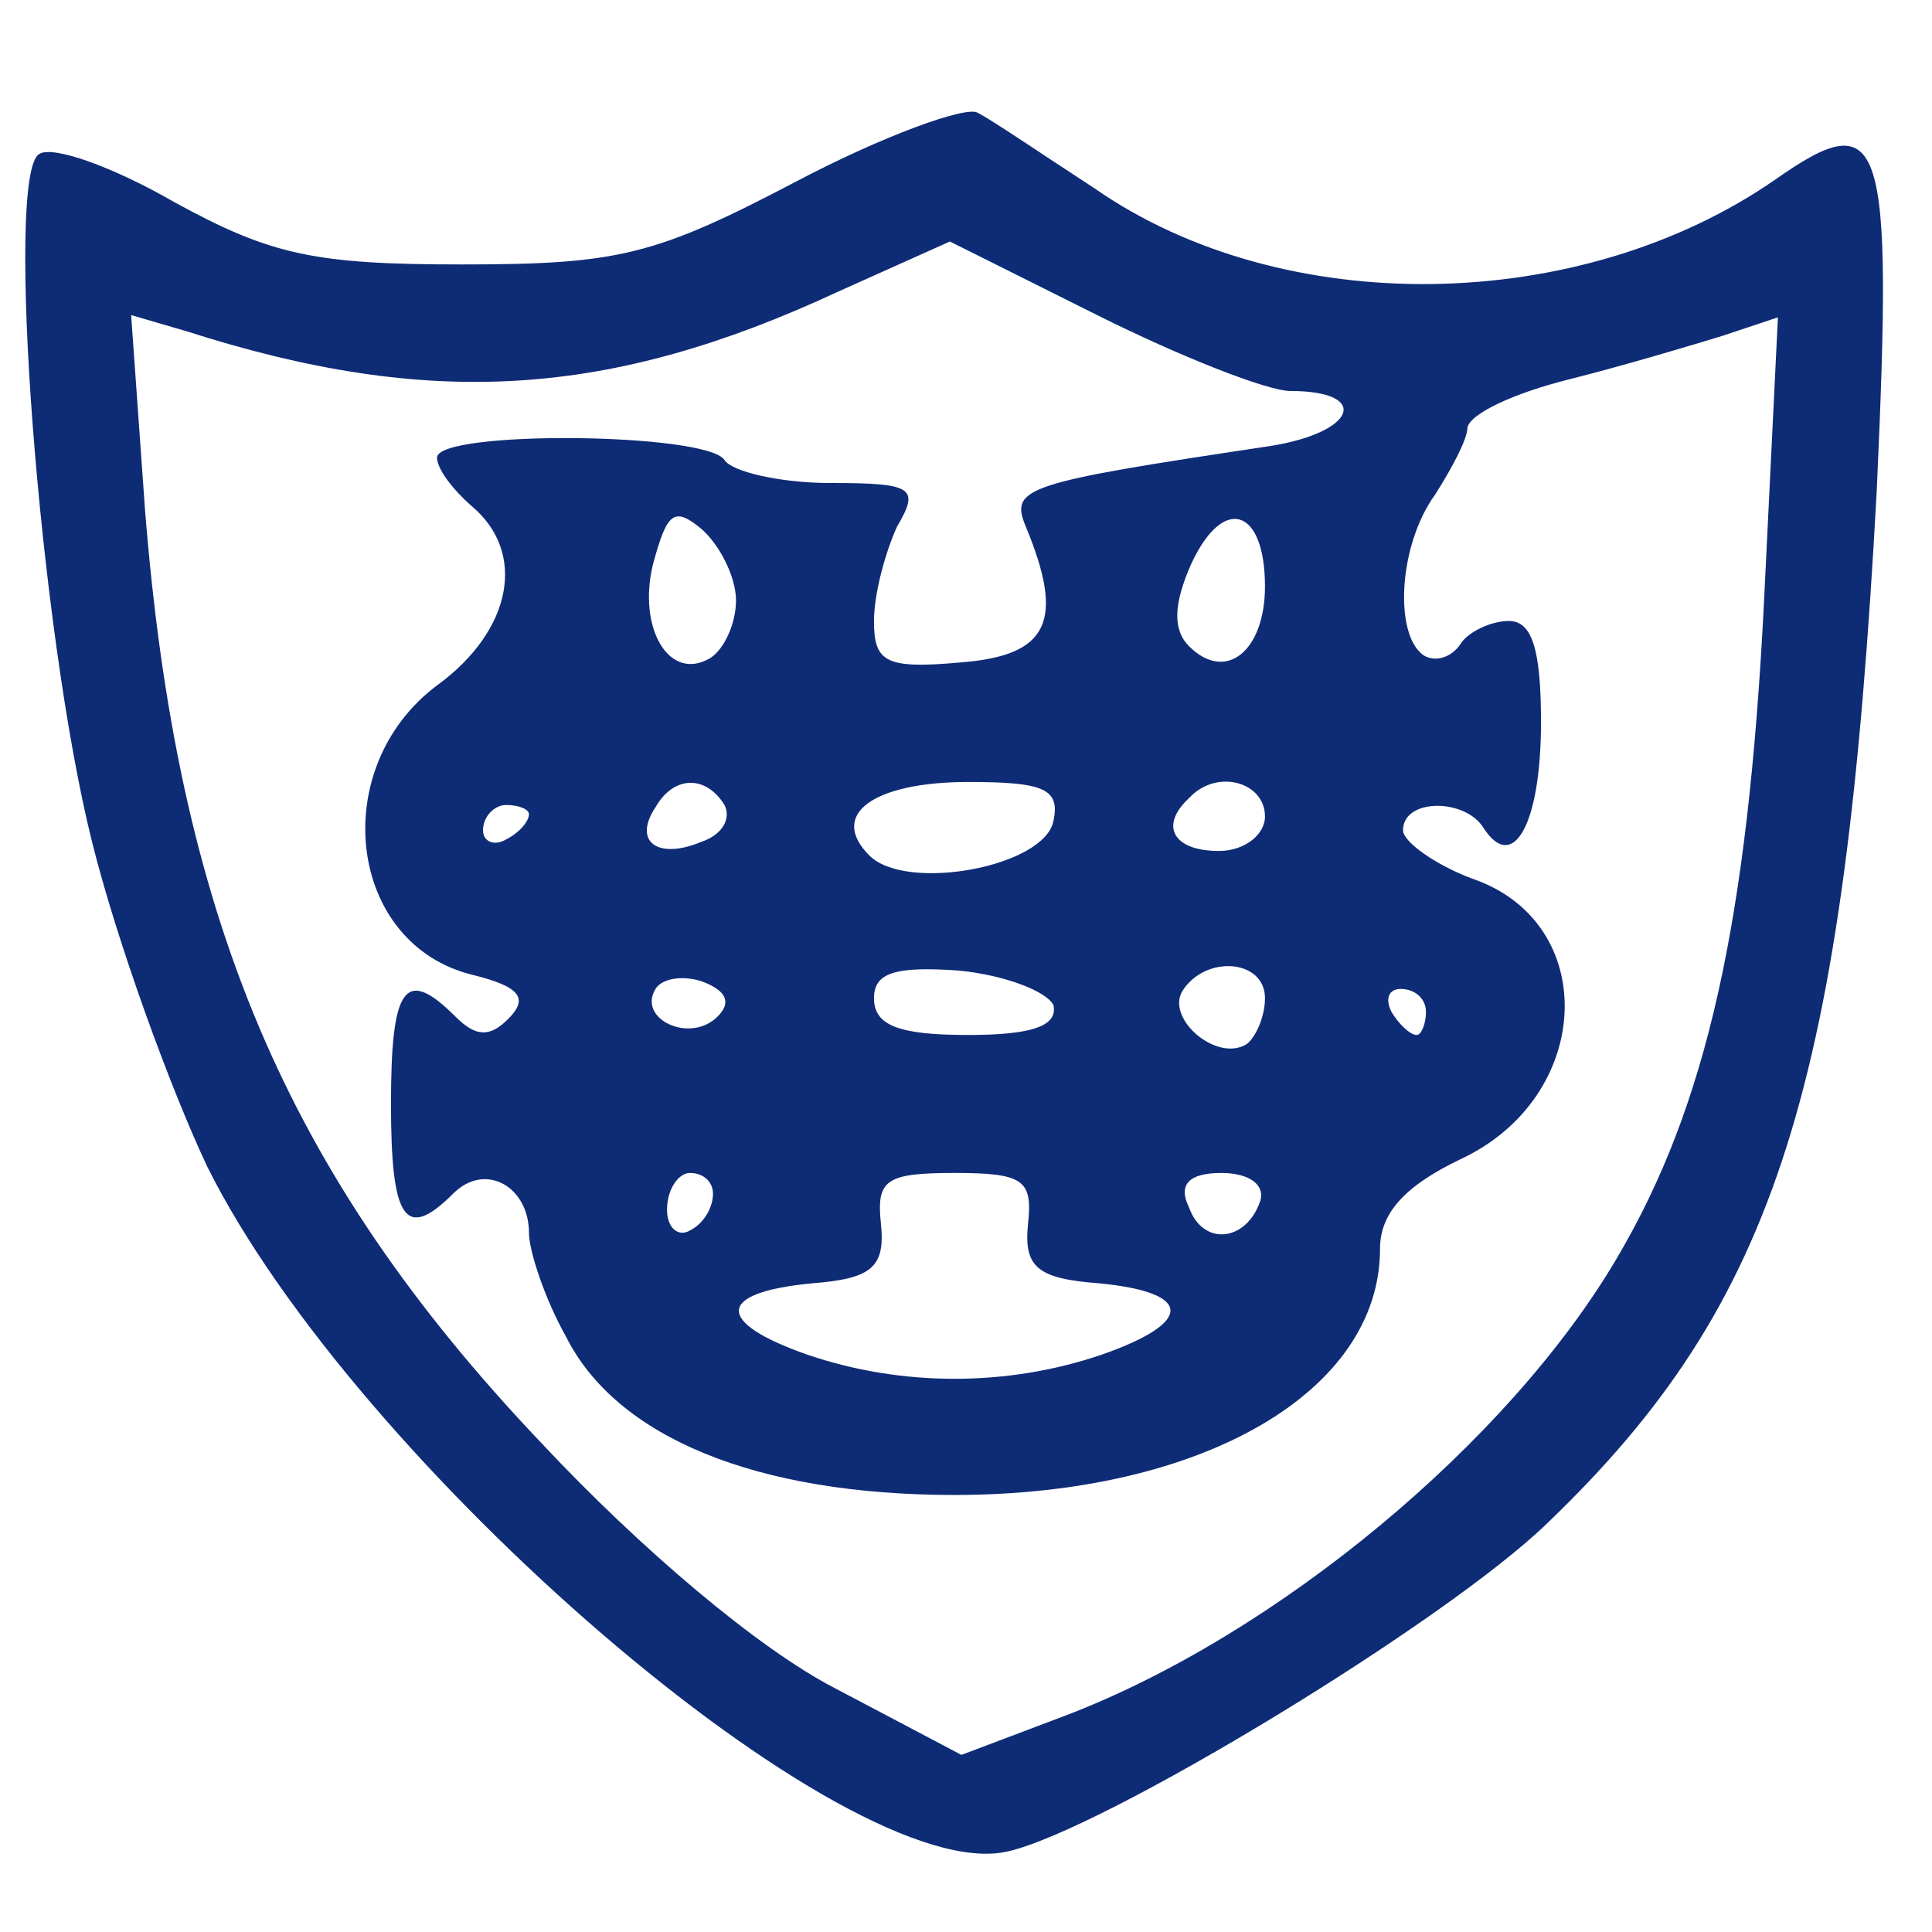 <svg width="24" height="24" viewBox="0 0 24 24" fill="none" xmlns="http://www.w3.org/2000/svg">
<path d="M9.886 2.257C8.143 3.171 7.686 3.285 5.743 3.285C3.914 3.285 3.371 3.171 2.171 2.514C1.429 2.085 0.657 1.8 0.486 1.914C0.057 2.171 0.486 7.828 1.143 10.457C1.457 11.714 2.114 13.514 2.571 14.485C4.4 18.171 10.514 23.457 12.514 23C13.686 22.742 17.971 20.142 19.229 18.914C22.086 16.171 22.914 13.485 23.314 6.085C23.514 1.685 23.4 1.285 22.057 2.228C19.629 3.914 15.943 3.971 13.6 2.342C12.943 1.914 12.314 1.485 12.143 1.4C12 1.314 10.971 1.685 9.886 2.257ZM16.029 4.857C17.029 4.857 16.857 5.371 15.771 5.542C12.714 6 12.543 6.057 12.743 6.542C13.229 7.714 13.029 8.142 11.943 8.228C11 8.314 10.857 8.228 10.857 7.714C10.857 7.371 11 6.857 11.143 6.542C11.429 6.057 11.343 6 10.314 6C9.686 6 9.086 5.857 9 5.714C8.771 5.371 5.429 5.342 5.429 5.685C5.429 5.828 5.629 6.085 5.857 6.285C6.543 6.857 6.371 7.828 5.429 8.514C4.057 9.542 4.314 11.742 5.886 12.114C6.457 12.257 6.571 12.4 6.314 12.657C6.086 12.885 5.914 12.885 5.657 12.628C5.029 12 4.857 12.257 4.857 13.714C4.857 15.142 5.029 15.428 5.629 14.828C6.029 14.428 6.571 14.742 6.571 15.314C6.571 15.542 6.771 16.142 7.029 16.6C7.657 17.857 9.4 18.571 11.857 18.571C14.943 18.571 17.143 17.285 17.143 15.514C17.143 15.085 17.429 14.742 18.143 14.4C19.8 13.628 19.886 11.457 18.286 10.914C17.829 10.742 17.429 10.457 17.429 10.314C17.429 9.914 18.2 9.914 18.429 10.285C18.8 10.857 19.143 10.228 19.143 8.971C19.143 8.057 19.029 7.714 18.743 7.714C18.514 7.714 18.229 7.857 18.143 8C18.029 8.171 17.829 8.228 17.686 8.142C17.314 7.885 17.371 6.771 17.829 6.142C18.029 5.828 18.229 5.457 18.229 5.314C18.257 5.142 18.8 4.885 19.486 4.714C20.171 4.542 21.029 4.285 21.4 4.171L22.086 3.942L21.914 7.457C21.714 11.457 21.2 13.742 20.086 15.628C18.743 17.914 15.857 20.314 13.229 21.314L11.943 21.8L10.371 20.971C9.429 20.485 7.971 19.257 6.714 17.914C3.543 14.571 2.2 11.371 1.8 6.314L1.629 3.914L2.314 4.114C5.343 5.085 7.571 4.942 10.4 3.628L11.8 3L13.629 3.914C14.657 4.428 15.743 4.857 16.029 4.857ZM9.143 7.457C9.143 7.742 9 8.057 8.829 8.171C8.314 8.485 7.914 7.8 8.114 7C8.286 6.371 8.371 6.285 8.714 6.571C8.943 6.771 9.143 7.171 9.143 7.457ZM15.714 7.285C15.714 8.085 15.229 8.485 14.771 8.028C14.571 7.828 14.571 7.514 14.8 7C15.2 6.142 15.714 6.314 15.714 7.285ZM9 10C9.086 10.171 8.971 10.371 8.714 10.457C8.171 10.685 7.857 10.457 8.143 10.028C8.371 9.628 8.771 9.628 9 10ZM13.086 10.2C12.971 10.771 11.257 11.085 10.8 10.628C10.286 10.114 10.857 9.714 12.029 9.714C12.971 9.714 13.171 9.8 13.086 10.2ZM15.714 10.142C15.714 10.371 15.457 10.571 15.143 10.571C14.571 10.571 14.4 10.257 14.771 9.914C15.114 9.542 15.714 9.714 15.714 10.142ZM6.571 10.114C6.571 10.2 6.457 10.342 6.286 10.428C6.143 10.514 6 10.457 6 10.314C6 10.142 6.143 10 6.286 10C6.457 10 6.571 10.057 6.571 10.114ZM8.914 12.628C8.571 12.971 7.914 12.657 8.143 12.285C8.229 12.142 8.514 12.114 8.743 12.2C9.029 12.314 9.086 12.457 8.914 12.628ZM13.086 12.485C13.143 12.742 12.829 12.857 12.029 12.857C11.171 12.857 10.857 12.742 10.857 12.4C10.857 12.085 11.114 12 11.914 12.057C12.486 12.114 13 12.314 13.086 12.485ZM15.714 12.4C15.714 12.628 15.6 12.885 15.486 12.971C15.114 13.2 14.486 12.657 14.686 12.314C14.971 11.857 15.714 11.914 15.714 12.4ZM17.714 12.571C17.714 12.714 17.657 12.857 17.6 12.857C17.514 12.857 17.371 12.714 17.286 12.571C17.2 12.4 17.257 12.285 17.4 12.285C17.571 12.285 17.714 12.4 17.714 12.571ZM8.857 14.828C8.857 15 8.743 15.2 8.571 15.285C8.429 15.371 8.286 15.257 8.286 15.028C8.286 14.771 8.429 14.571 8.571 14.571C8.743 14.571 8.857 14.685 8.857 14.828ZM12.771 15.2C12.714 15.742 12.886 15.885 13.657 15.942C14.829 16.057 14.829 16.428 13.686 16.828C12.514 17.228 11.2 17.228 10.029 16.828C8.886 16.428 8.886 16.057 10.086 15.942C10.829 15.885 11 15.742 10.943 15.2C10.886 14.657 11 14.571 11.857 14.571C12.714 14.571 12.829 14.657 12.771 15.2ZM15.657 14.914C15.486 15.428 14.943 15.485 14.771 15C14.629 14.714 14.771 14.571 15.171 14.571C15.514 14.571 15.714 14.714 15.657 14.914Z" fill="#0E2B76"/>
</svg>
